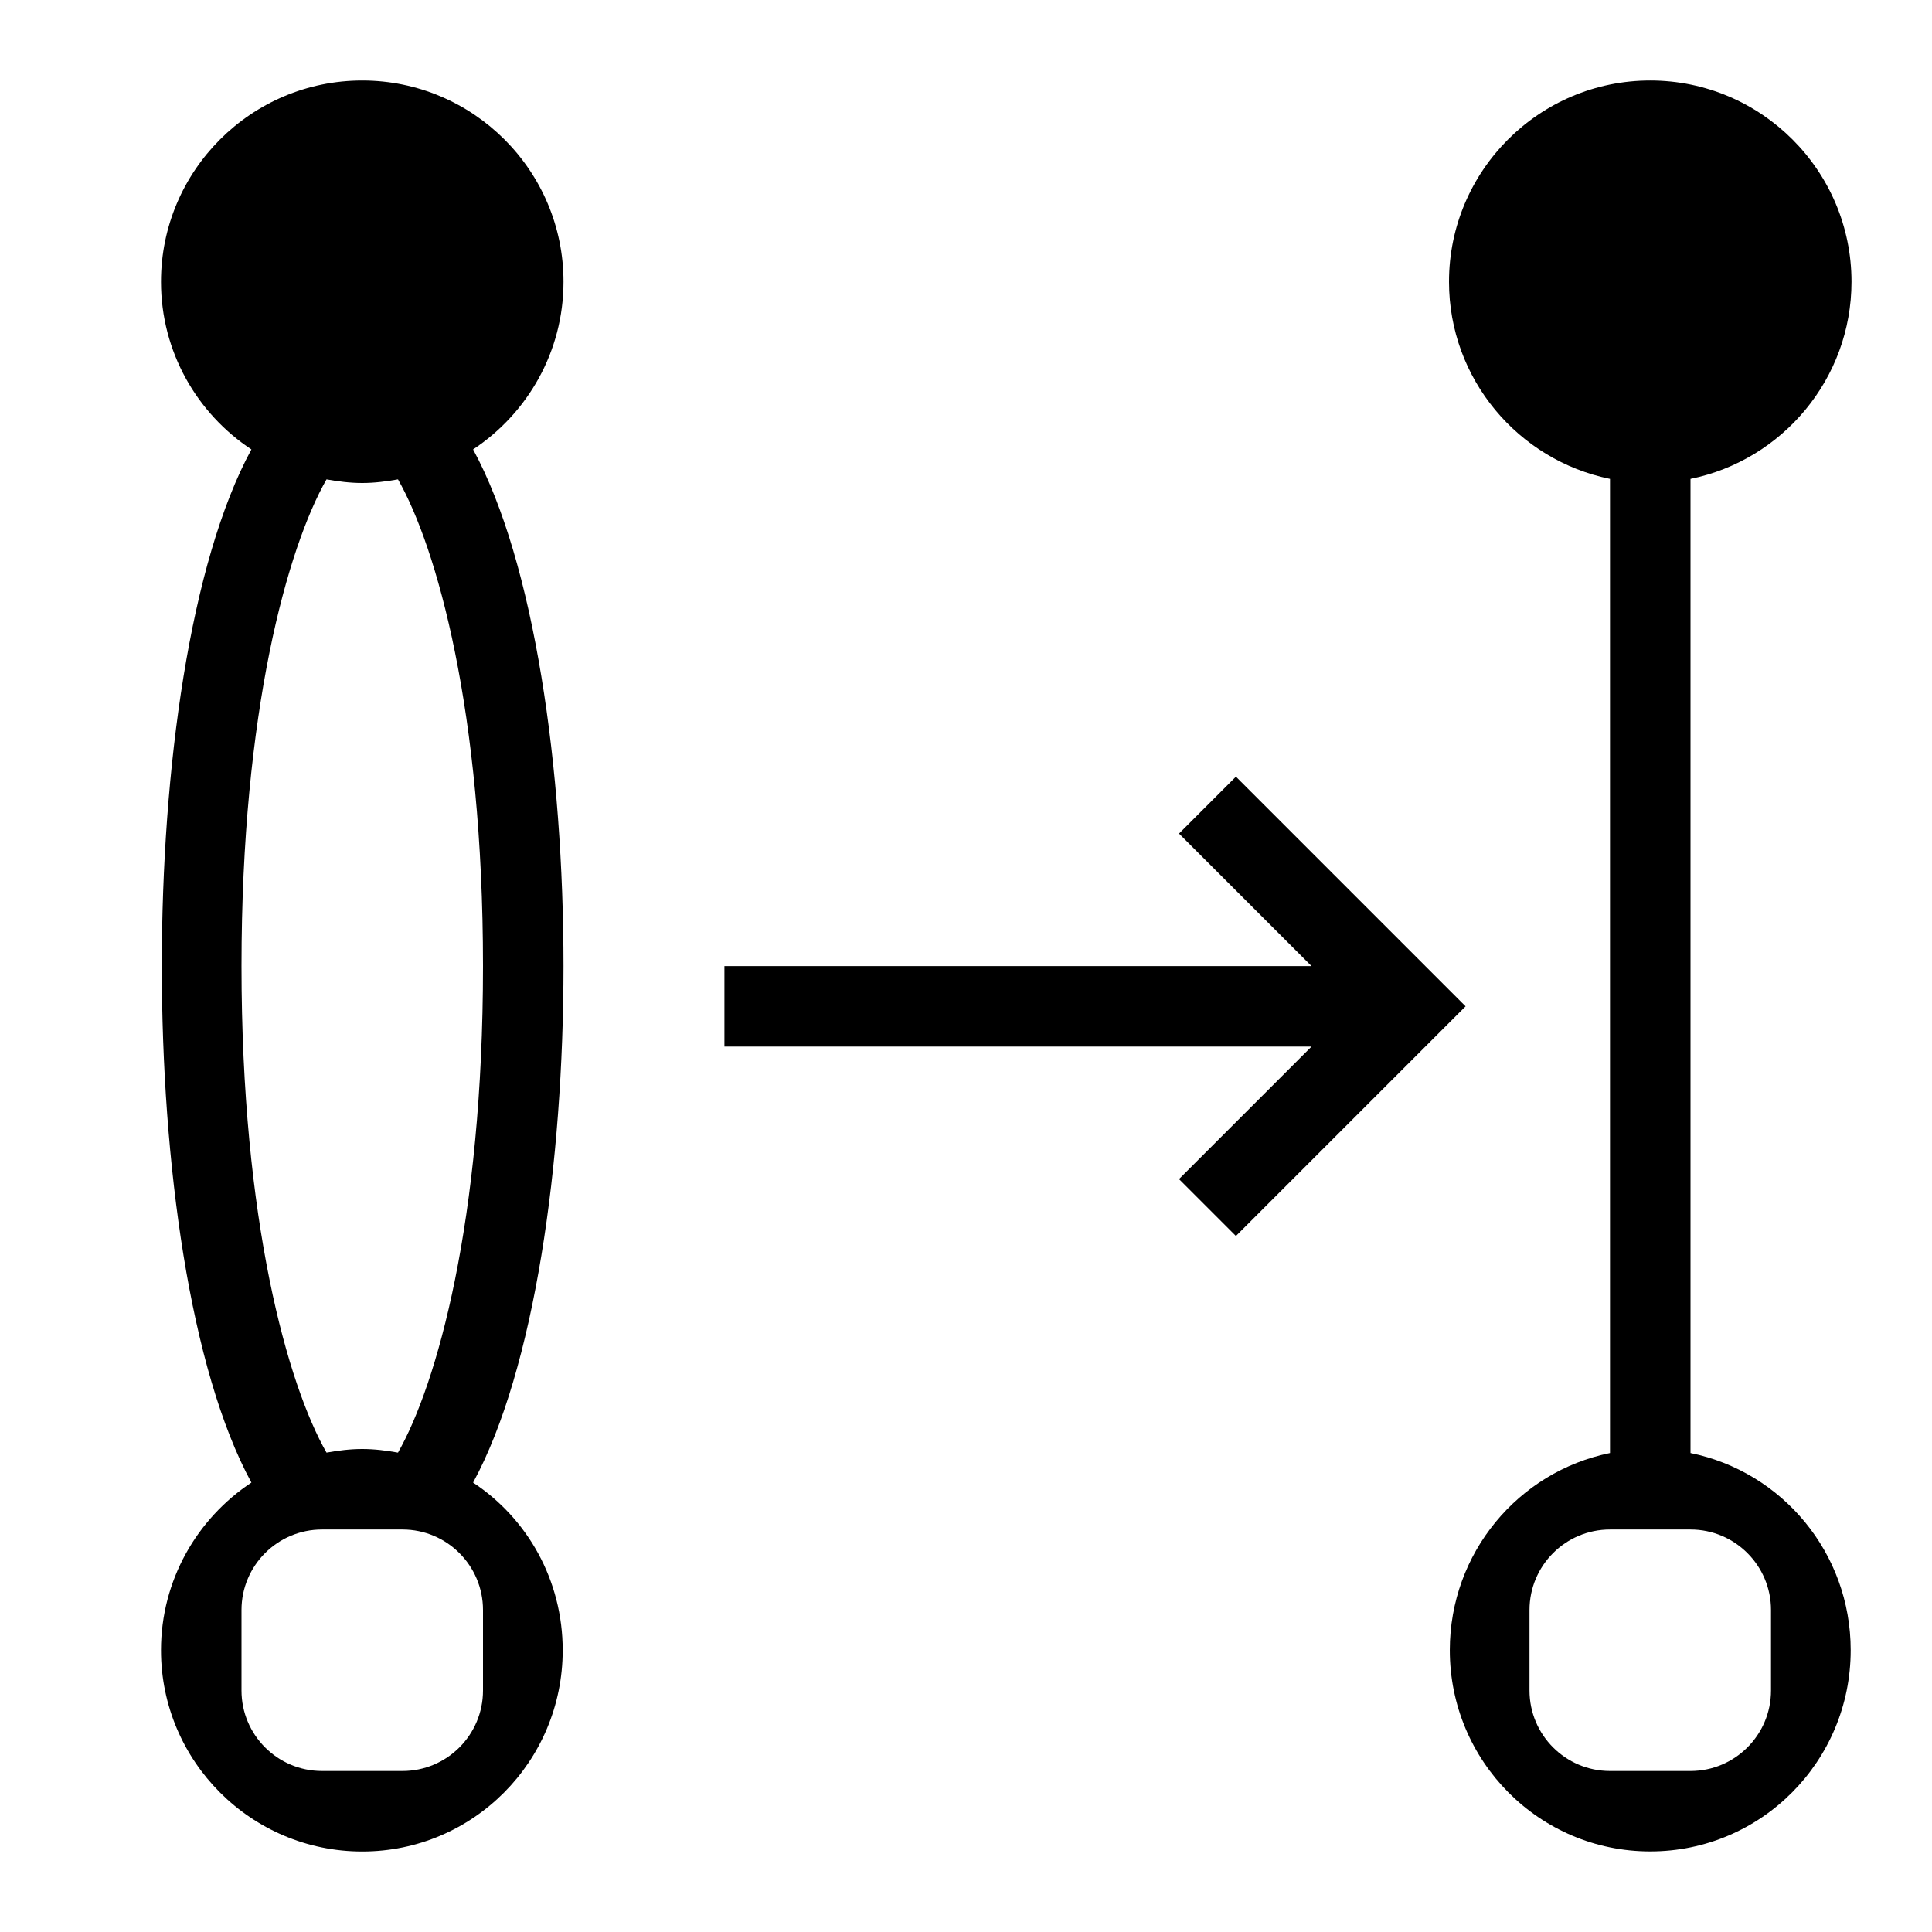 <?xml version="1.0" encoding="UTF-8"?><svg id="icons" xmlns="http://www.w3.org/2000/svg" viewBox="0 0 24 24"><defs><style>.cls-1{fill:none;}</style></defs><path d="M21,18.051V5.949c1.14-.232,2-1.242,2-2.449,0-1.379-1.121-2.5-2.5-2.5s-2.5,1.121-2.5,2.5c0,1.208.86,2.217,2,2.449v12.101c-1.14.232-1.99,1.242-1.99,2.449,0,1.379,1.111,2.5,2.49,2.5s2.49-1.121,2.49-2.5c0-1.208-.85-2.217-1.99-2.449ZM22,21c0,.552-.448,1-1,1h-1c-.552,0-1-.448-1-1v-1c0-.552.448-1,1-1h1c.552,0,1,.448,1,1v1ZM7,3.5c0-1.379-1.121-2.5-2.5-2.5s-2.5,1.121-2.5,2.5c0,.87.447,1.636,1.123,2.083-.764,1.407-1.113,3.973-1.113,6.417s.349,5.01,1.113,6.417c-.676.448-1.123,1.214-1.123,2.083,0,1.379,1.121,2.5,2.5,2.5s2.49-1.121,2.49-2.5c0-.87-.437-1.636-1.113-2.083.764-1.407,1.123-3.973,1.123-6.417s-.359-5.01-1.123-6.417c.676-.448,1.123-1.214,1.123-2.083ZM6,20v1c0,.552-.448,1-1,1h-1c-.552,0-1-.448-1-1v-1c0-.552.448-1,1-1h1c.552,0,1,.448,1,1ZM6,12c0,3.172-.575,5.2-1.056,6.045-.145-.026-.292-.045-.444-.045s-.299.019-.444.045c-.481-.845-1.056-2.873-1.056-6.045s.575-5.2,1.056-6.045c.145.026.292.045.444.045s.299-.019.444-.045c.481.845,1.056,2.873,1.056,6.045ZM18.207,12.5l-2.854,2.854-.707-.707,1.646-1.646h-7.293v-1h7.293l-1.646-1.646.707-.707,2.854,2.854Z"/><rect class="cls-1" x="0" width="24" height="24"/></svg>